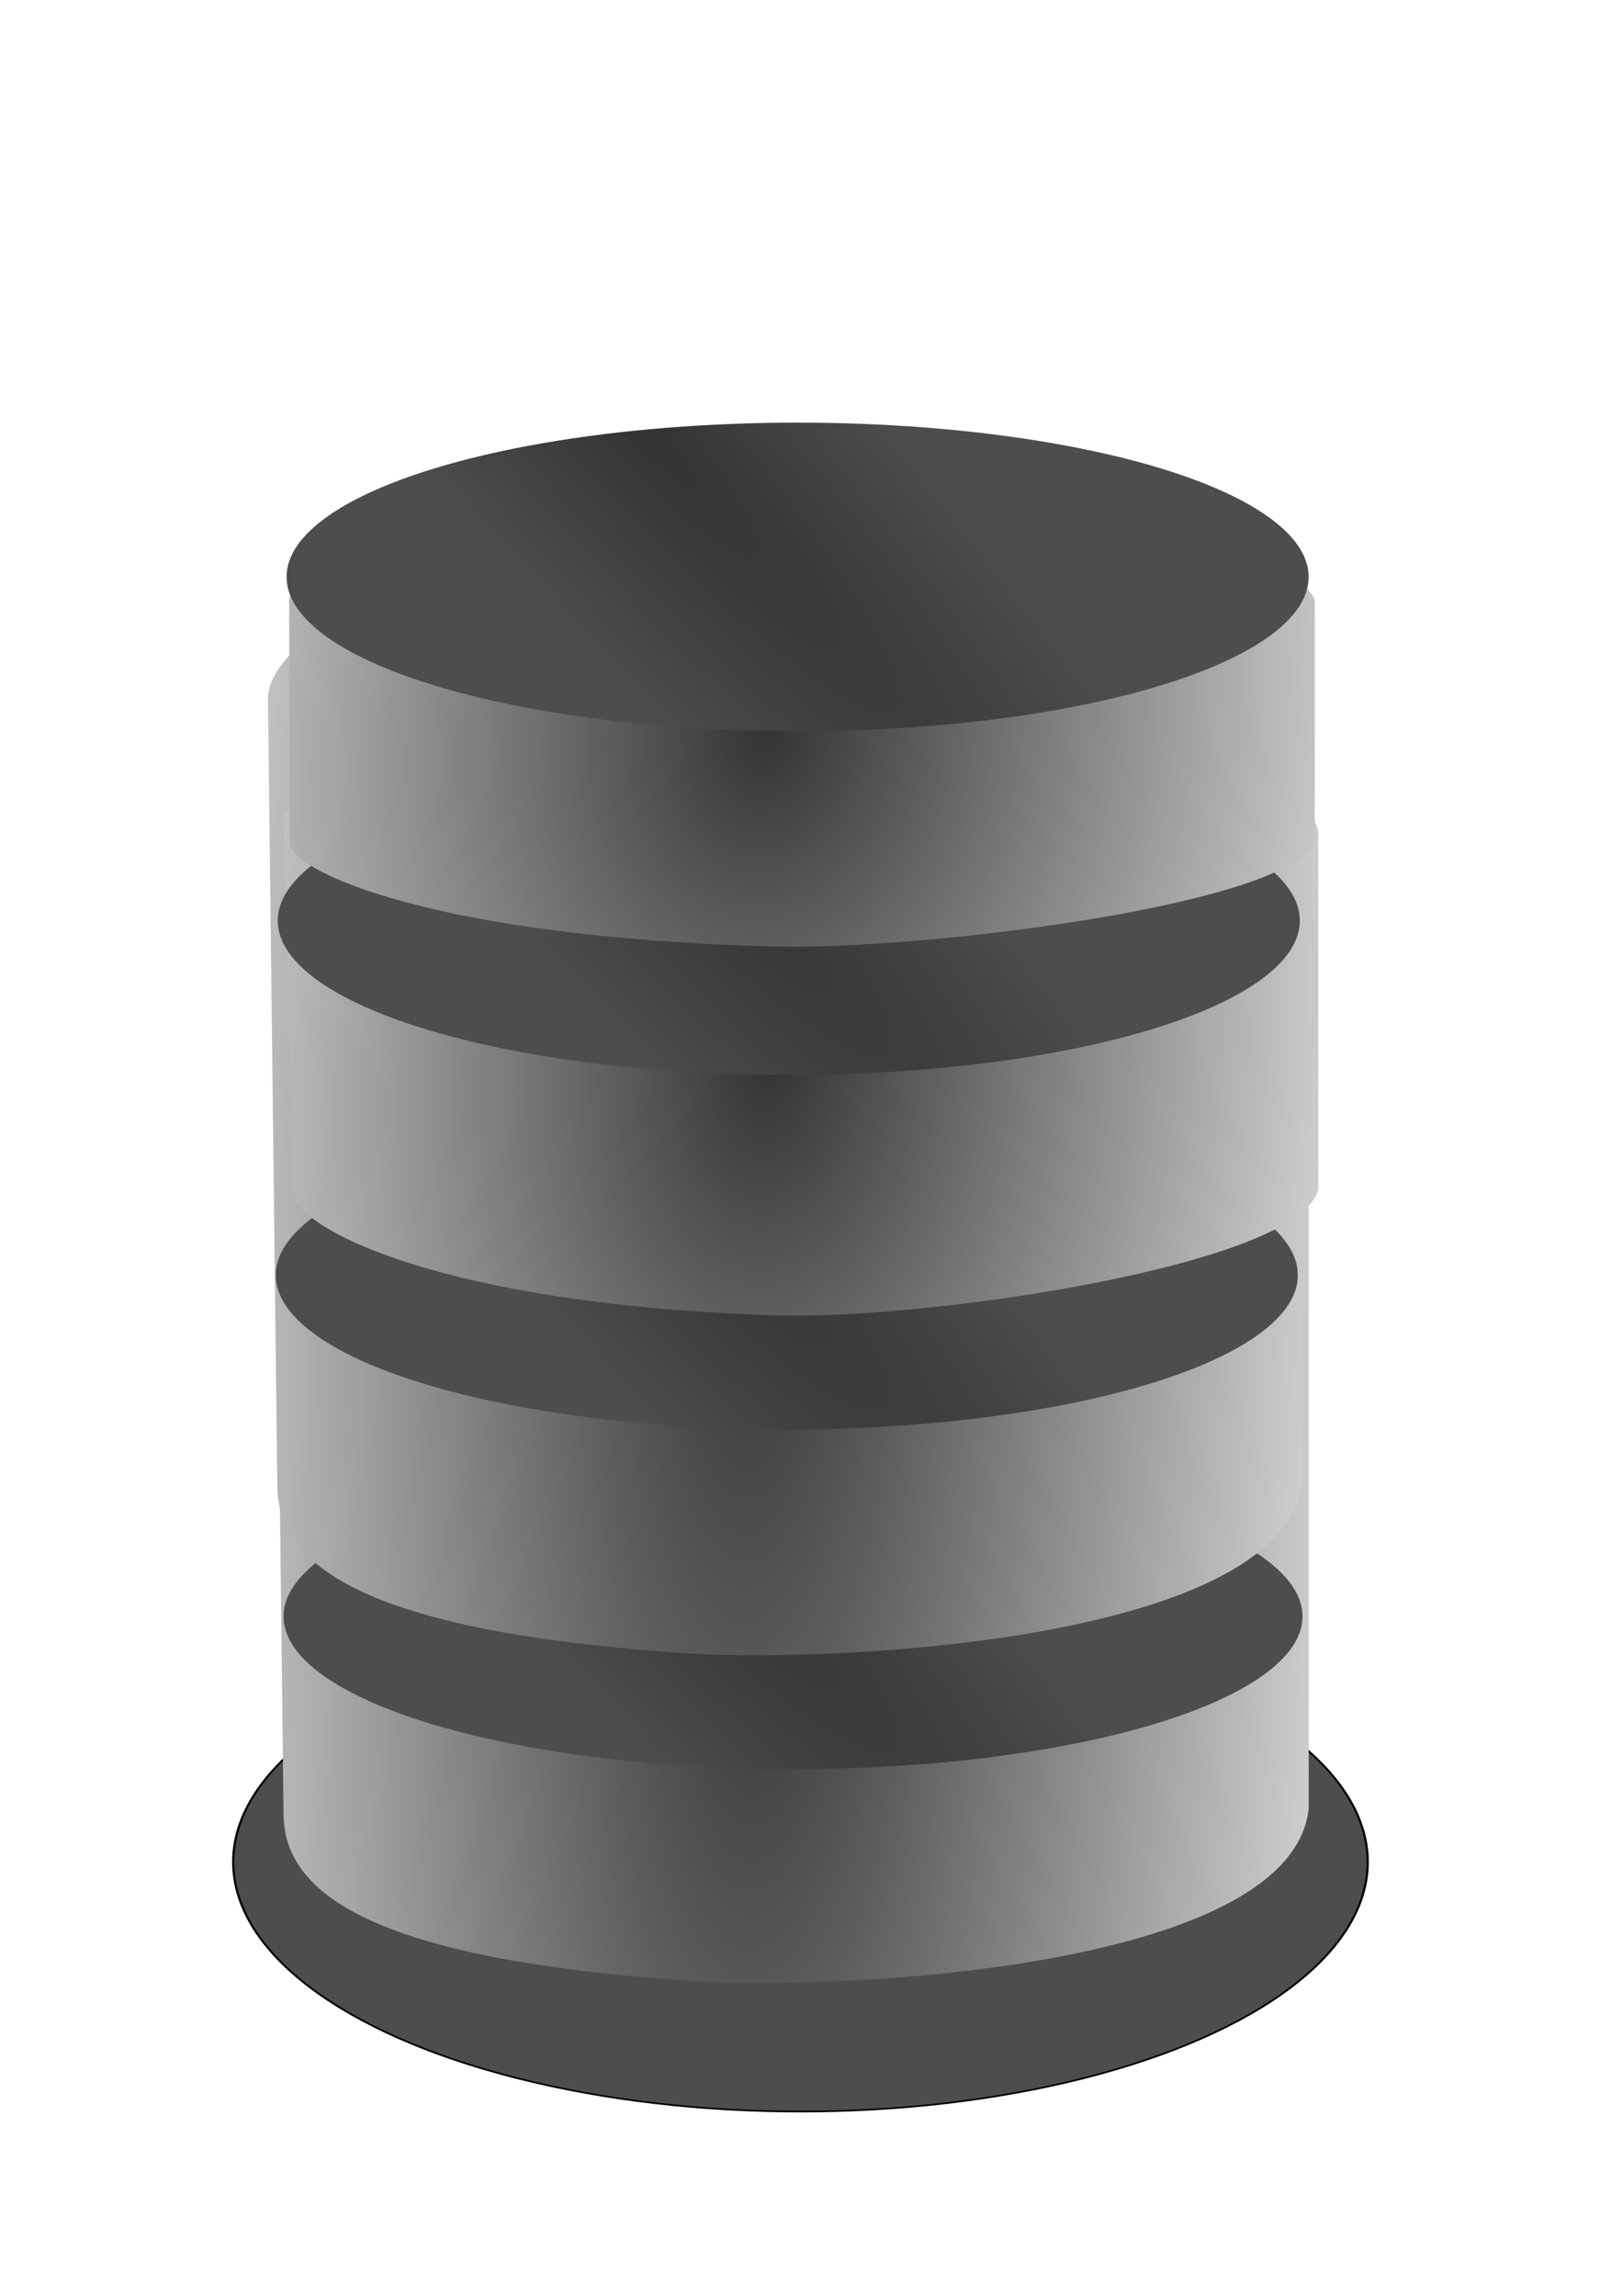 <?xml version="1.0" encoding="UTF-8" standalone="no"?>
<!-- Created with Inkscape (http://www.inkscape.org/) -->

<svg
   xmlns:dc="http://purl.org/dc/elements/1.1/"
   xmlns:cc="http://creativecommons.org/ns#"
   xmlns:rdf="http://www.w3.org/1999/02/22-rdf-syntax-ns#"
   xmlns:svg="http://www.w3.org/2000/svg"
   xmlns="http://www.w3.org/2000/svg"
   xmlns:xlink="http://www.w3.org/1999/xlink"
   xmlns:sodipodi="http://sodipodi.sourceforge.net/DTD/sodipodi-0.dtd"
   xmlns:inkscape="http://www.inkscape.org/namespaces/inkscape"
   width="210mm"
   height="297mm"
   viewBox="0 0 744.094 1052.362"
   id="svg2"
   version="1.1"
   inkscape:version="0.91 r13725"
   sodipodi:docname="database.svg">
  <defs
     id="defs4">
    <linearGradient
       inkscape:collect="always"
       id="linearGradient4322">
      <stop
         style="stop-color:#333333;stop-opacity:1;"
         offset="0"
         id="stop4324" />
      <stop
         style="stop-color:#4d4d4d;stop-opacity:1"
         offset="1"
         id="stop4326" />
    </linearGradient>
    <linearGradient
       inkscape:collect="always"
       id="linearGradient4290">
      <stop
         style="stop-color:#333333;stop-opacity:1"
         offset="0"
         id="stop4292" />
      <stop
         style="stop-color:#cccccc;stop-opacity:1"
         offset="1"
         id="stop4294" />
    </linearGradient>
    <filter
       inkscape:collect="always"
       style="color-interpolation-filters:sRGB"
       id="filter4224"
       x="-0.076"
       width="1.152"
       y="-0.131"
       height="1.261">
      <feGaussianBlur
         inkscape:collect="always"
         stdDeviation="16.171"
         id="feGaussianBlur4226" />
    </filter>
    <radialGradient
       inkscape:collect="always"
       xlink:href="#linearGradient4290"
       id="radialGradient4296"
       cx="364.785"
       cy="334.732"
       fx="364.785"
       fy="334.732"
       r="237.143"
       gradientTransform="matrix(-0.096,3.744,-1.078,-0.028,744.215,-655.623)"
       gradientUnits="userSpaceOnUse" />
    <radialGradient
       inkscape:collect="always"
       xlink:href="#linearGradient4322"
       id="radialGradient4328"
       cx="420"
       cy="265.089"
       fx="420"
       fy="265.089"
       r="252.857"
       gradientTransform="matrix(1.336,1.503,-0.343,0.145,-185.889,-4.944)"
       gradientUnits="userSpaceOnUse" />
    <radialGradient
       inkscape:collect="always"
       xlink:href="#linearGradient4290"
       id="radialGradient4296-6"
       cx="364.785"
       cy="334.732"
       fx="364.785"
       fy="334.732"
       r="237.143"
       gradientTransform="matrix(-0.096,3.744,-1.078,-0.028,741.359,-805.819)"
       gradientUnits="userSpaceOnUse" />
    <radialGradient
       inkscape:collect="always"
       xlink:href="#linearGradient4322"
       id="radialGradient4328-2"
       cx="420"
       cy="265.089"
       fx="420"
       fy="265.089"
       r="252.857"
       gradientTransform="matrix(1.34,1.518,-0.344,0.146,-190.426,-168.984)"
       gradientUnits="userSpaceOnUse" />
    <radialGradient
       inkscape:collect="always"
       xlink:href="#linearGradient4290"
       id="radialGradient4296-6-9"
       cx="364.785"
       cy="334.732"
       fx="364.785"
       fy="334.732"
       r="237.143"
       gradientTransform="matrix(-0.096,1.779,-1.078,-0.013,748.603,-160.177)"
       gradientUnits="userSpaceOnUse" />
    <radialGradient
       inkscape:collect="always"
       xlink:href="#linearGradient4322"
       id="radialGradient4328-2-5"
       cx="420"
       cy="265.089"
       fx="420"
       fy="265.089"
       r="252.857"
       gradientTransform="matrix(1.34,1.518,-0.344,0.146,-189.506,-331.462)"
       gradientUnits="userSpaceOnUse" />
    <radialGradient
       inkscape:collect="always"
       xlink:href="#linearGradient4290"
       id="radialGradient4296-6-9-1"
       cx="364.785"
       cy="334.732"
       fx="364.785"
       fy="334.732"
       r="237.143"
       gradientTransform="matrix(-0.087,1.505,-1.129,-0.003,761.134,-214.554)"
       gradientUnits="userSpaceOnUse" />
    <radialGradient
       inkscape:collect="always"
       xlink:href="#linearGradient4322"
       id="radialGradient4328-2-5-9"
       cx="420"
       cy="265.089"
       fx="420"
       fy="265.089"
       r="252.857"
       gradientTransform="matrix(1.34,1.518,-0.344,0.146,-185.465,-489.046)"
       gradientUnits="userSpaceOnUse" />
  </defs>
  <sodipodi:namedview
     id="base"
     pagecolor="#ffffff"
     bordercolor="#666666"
     borderopacity="1.0"
     inkscape:pageopacity="0.0"
     inkscape:pageshadow="2"
     inkscape:zoom="0.35"
     inkscape:cx="434.13283"
     inkscape:cy="653.39606"
     inkscape:document-units="px"
     inkscape:current-layer="layer1"
     showgrid="false"
     inkscape:window-width="938"
     inkscape:window-height="768"
     inkscape:window-x="850"
     inkscape:window-y="27"
     inkscape:window-maximized="0" />
  <g
     inkscape:label="Layer 1"
     inkscape:groupmode="layer"
     id="layer1">
    <ellipse
       style="opacity:1;fill:#4d4d4d;fill-opacity:1;stroke:#000000;stroke-width:1;stroke-linejoin:miter;stroke-miterlimit:4;stroke-dasharray:none;stroke-dashoffset:0;stroke-opacity:1;filter:url(#filter4224)"
       id="path4158"
       cx="375.714"
       cy="823.791"
       rx="255.714"
       ry="148.571"
       transform="matrix(1.017,0,0,0.77,-15.112,219.186)" />
    <path
       style="opacity:1;fill:url(#radialGradient4296);fill-opacity:1;stroke:none;stroke-width:1;stroke-linejoin:miter;stroke-miterlimit:4;stroke-dasharray:none;stroke-dashoffset:0;stroke-opacity:1"
       d="m 277.143,386.585 c 115.988,-13.049 225.714,5.255 225.714,5.255 C 537.294,392.642 600,450.74 600,484.863 l 0,344.081 c -7.588,72.806 -210.582,83.297 -280,79.247 -154.463,-9.989 -189.595,-42.269 -190,-76.39 l -4.286,-361.224 c -0.405,-34.121 104.412,-78.703 151.429,-83.992 z"
       id="rect4242"
       inkscape:connector-curvature="0"
       sodipodi:nodetypes="sssccsss" />
    <ellipse
       style="opacity:1;fill:url(#radialGradient4328);fill-opacity:1;stroke:none;stroke-width:1;stroke-linejoin:miter;stroke-miterlimit:4;stroke-dasharray:none;stroke-dashoffset:0;stroke-opacity:1"
       id="path4228-4-4"
       cx="363.571"
       cy="740.934"
       ry="70"
       rx="233.571" />
    <path
       style="opacity:1;fill:url(#radialGradient4296-6);fill-opacity:1;stroke:none;stroke-width:1;stroke-linejoin:miter;stroke-miterlimit:4;stroke-dasharray:none;stroke-dashoffset:0;stroke-opacity:1"
       d="m 274.286,236.389 c 115.988,-13.049 225.714,5.255 225.714,5.255 34.437,0.802 97.143,58.9 97.143,93.023 l 0,344.081 c -7.588,72.806 -210.582,83.297 -280,79.247 -154.463,-9.989 -189.595,-42.269 -190,-76.39 l -4.286,-361.224 c -0.405,-34.121 104.412,-78.703 151.429,-83.992 z"
       id="rect4242-1"
       inkscape:connector-curvature="0"
       sodipodi:nodetypes="sssccsss" />
    <ellipse
       style="opacity:1;fill:url(#radialGradient4328-2);fill-opacity:1;stroke:none;stroke-width:1;stroke-linejoin:miter;stroke-miterlimit:4;stroke-dasharray:none;stroke-dashoffset:0;stroke-opacity:1"
       id="path4228-4-4-1"
       cx="360.714"
       cy="584.505"
       ry="70.714"
       rx="234.286" />
    <path
       style="opacity:1;fill:url(#radialGradient4296-6-9);fill-opacity:1;stroke:none;stroke-width:1;stroke-linejoin:miter;stroke-miterlimit:4;stroke-dasharray:none;stroke-dashoffset:0;stroke-opacity:1"
       d="m 281.531,334.965 c 115.988,-6.199 225.714,2.497 225.714,2.497 34.437,0.381 97.143,27.983 97.143,44.194 l 0,163.469 C 596.8,579.715 426.131,604.902 356.713,602.978 202.249,598.233 134.793,562.693 134.388,546.483 l -4.286,-171.614 c -0.405,-16.21 104.412,-37.391 151.429,-39.904 z"
       id="rect4242-1-0"
       inkscape:connector-curvature="0"
       sodipodi:nodetypes="sssccsss" />
    <ellipse
       style="opacity:1;fill:url(#radialGradient4328-2-5);fill-opacity:1;stroke:none;stroke-width:1;stroke-linejoin:miter;stroke-miterlimit:4;stroke-dasharray:none;stroke-dashoffset:0;stroke-opacity:1"
       id="path4228-4-4-1-0"
       cx="361.635"
       cy="422.027"
       ry="70.714"
       rx="234.286" />
    <path
       style="opacity:1;fill:url(#radialGradient4296-6-9-1);fill-opacity:1;stroke:none;stroke-width:1;stroke-linejoin:miter;stroke-miterlimit:4;stroke-dasharray:none;stroke-dashoffset:0;stroke-opacity:1"
       d="m 284.002,210.16 c 126.611,-10.997 199.45,13.338 199.45,13.338 34.437,0.322 119.366,38.925 119.366,52.407 l 10e-6,109.049 C 595.23,414.203 424.561,435.501 355.144,433.874 200.68,429.861 132.849,399.667 132.819,386.102 l -0.245,-111.063 c -0.03,-13.565 79.433,-58.626 151.429,-64.88 z"
       id="rect4242-1-0-4"
       inkscape:connector-curvature="0"
       sodipodi:nodetypes="sssccsss" />
    <ellipse
       style="opacity:1;fill:url(#radialGradient4328-2-5-9);fill-opacity:1;stroke:none;stroke-width:1;stroke-linejoin:miter;stroke-miterlimit:4;stroke-dasharray:none;stroke-dashoffset:0;stroke-opacity:1"
       id="path4228-4-4-1-0-3"
       cx="365.675"
       cy="264.443"
       ry="70.714"
       rx="234.286" />
  </g>
</svg>

